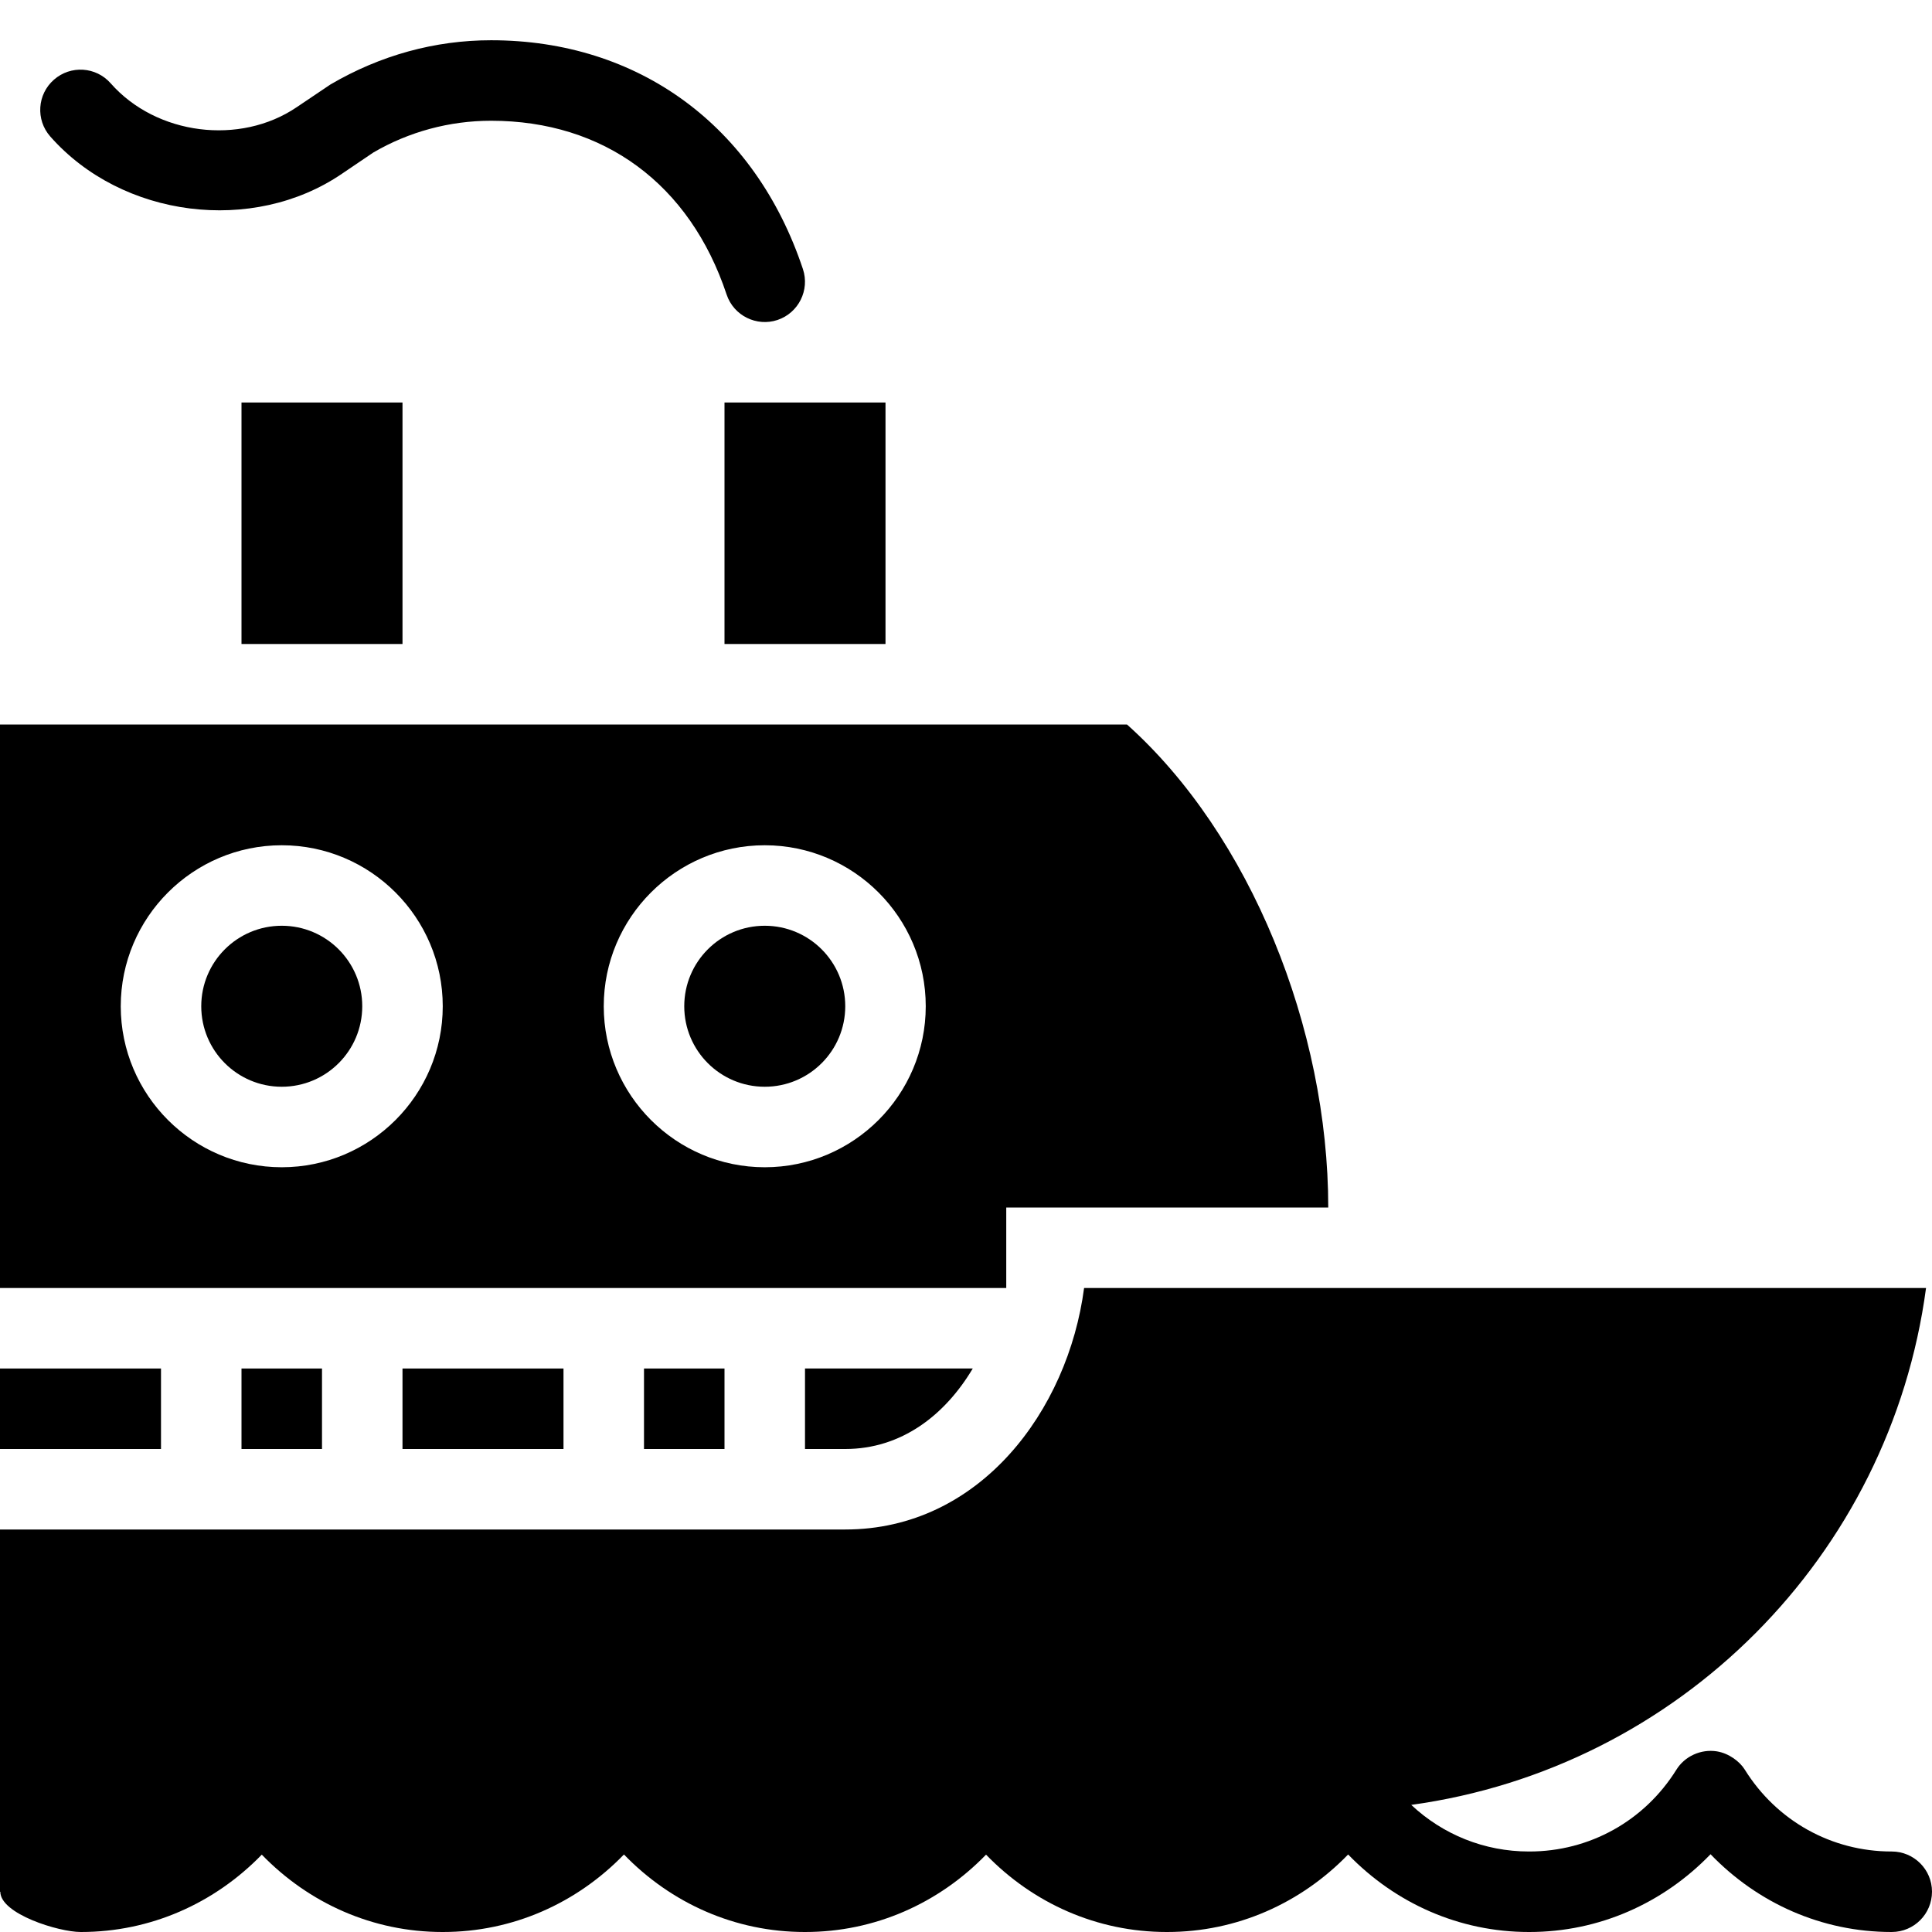 <?xml version="1.0" encoding="utf-8"?>
<!-- Generator: Adobe Illustrator 19.2.0, SVG Export Plug-In . SVG Version: 6.00 Build 0)  -->
<svg version="1.1" xmlns="http://www.w3.org/2000/svg" xmlns:xlink="http://www.w3.org/1999/xlink" x="0px" y="0px" width="24px"
	 height="24px" viewBox="0 0 24 24" enable-background="new 0 0 24 24" xml:space="preserve">
<g id="Filled_Icons">
	<g>
		<path d="M4.247,2.159l0.39-0.264C5.078,1.637,5.583,1.5,6.1,1.5c1.402,0,2.469,0.786,2.926,2.158
			C9.114,3.923,9.4,4.061,9.658,3.975c0.262-0.088,0.403-0.371,0.316-0.633C9.381,1.563,7.933,0.5,6.1,0.5
			c-0.694,0-1.374,0.185-1.996,0.55L3.685,1.332C2.983,1.808,1.943,1.68,1.375,1.035C1.192,0.827,0.877,0.808,0.67,0.99
			C0.462,1.172,0.442,1.488,0.624,1.695C1.517,2.709,3.144,2.911,4.247,2.159z"/>
		<path d="M24,23.499C24,23.224,23.776,23,23.5,23h0c-0.001,0-0.002,0-0.002,0c-0.747,0-1.429-0.381-1.825-1.019
			c-0.062-0.099-0.195-0.2-0.345-0.225c-0.2-0.032-0.402,0.063-0.504,0.229C20.427,22.621,19.745,23,18.998,23
			c-0.003,0-0.004,0-0.005,0c-0.554,0-1.07-0.211-1.462-0.579c3.326-0.458,5.95-3.093,6.395-6.421H13.467
			c-0.2,1.523-1.296,3-2.967,3H0v4.5h0.004c0,0.275,0.724,0.5,0.999,0.5c0.001,0,0.002,0,0.003,0c0.864,0,1.659-0.356,2.246-0.961
			C3.838,23.644,4.633,24,5.496,24c0.002,0,0.004,0,0.007,0c0.865,0,1.661-0.357,2.248-0.963C8.336,23.643,9.132,24,9.996,24
			c0.002,0,0.004,0,0.007,0c0.864,0,1.659-0.356,2.246-0.961C12.834,23.644,13.629,24,14.492,24c0.002,0,0.004,0,0.007,0
			c0.865,0,1.661-0.357,2.248-0.963C17.333,23.643,18.128,24,18.992,24c0.002,0,0.004,0,0.007,0c0.866,0,1.663-0.358,2.25-0.966
			C21.834,23.642,22.631,24,23.497,24c0.001,0,0.002,0,0.002,0C23.777,24,24,23.775,24,23.499z"/>
		<rect x="9" y="5" width="2" height="3"/>
		<rect x="3" y="5" width="2" height="3"/>
		<rect x="5" y="17" width="2" height="1"/>
		<rect y="17" width="2" height="1"/>
		<rect x="3" y="17" width="1" height="1"/>
		<rect x="8" y="17" width="1" height="1"/>
		<circle cx="9.5" cy="12.5" r="1"/>
		<circle cx="3.5" cy="12.5" r="1"/>
		<path d="M12.5,15h4c0-2.221-0.966-4.627-2.5-6H0v7h12.5V15z M3.5,14.5c-1.103,0-2-0.898-2-2s0.897-2,2-2s2,0.898,2,2
			S4.603,14.5,3.5,14.5z M9.5,14.5c-1.103,0-2-0.898-2-2s0.897-2,2-2s2,0.898,2,2S10.603,14.5,9.5,14.5z"/>
		<path d="M10.5,17H10v1h0.5c0.699,0,1.24-0.422,1.584-1H10.5z"/>
	</g>
</g>
<g id="invisible_shape">
	<rect fill="none" width="24" height="24"/>
</g>
</svg>
